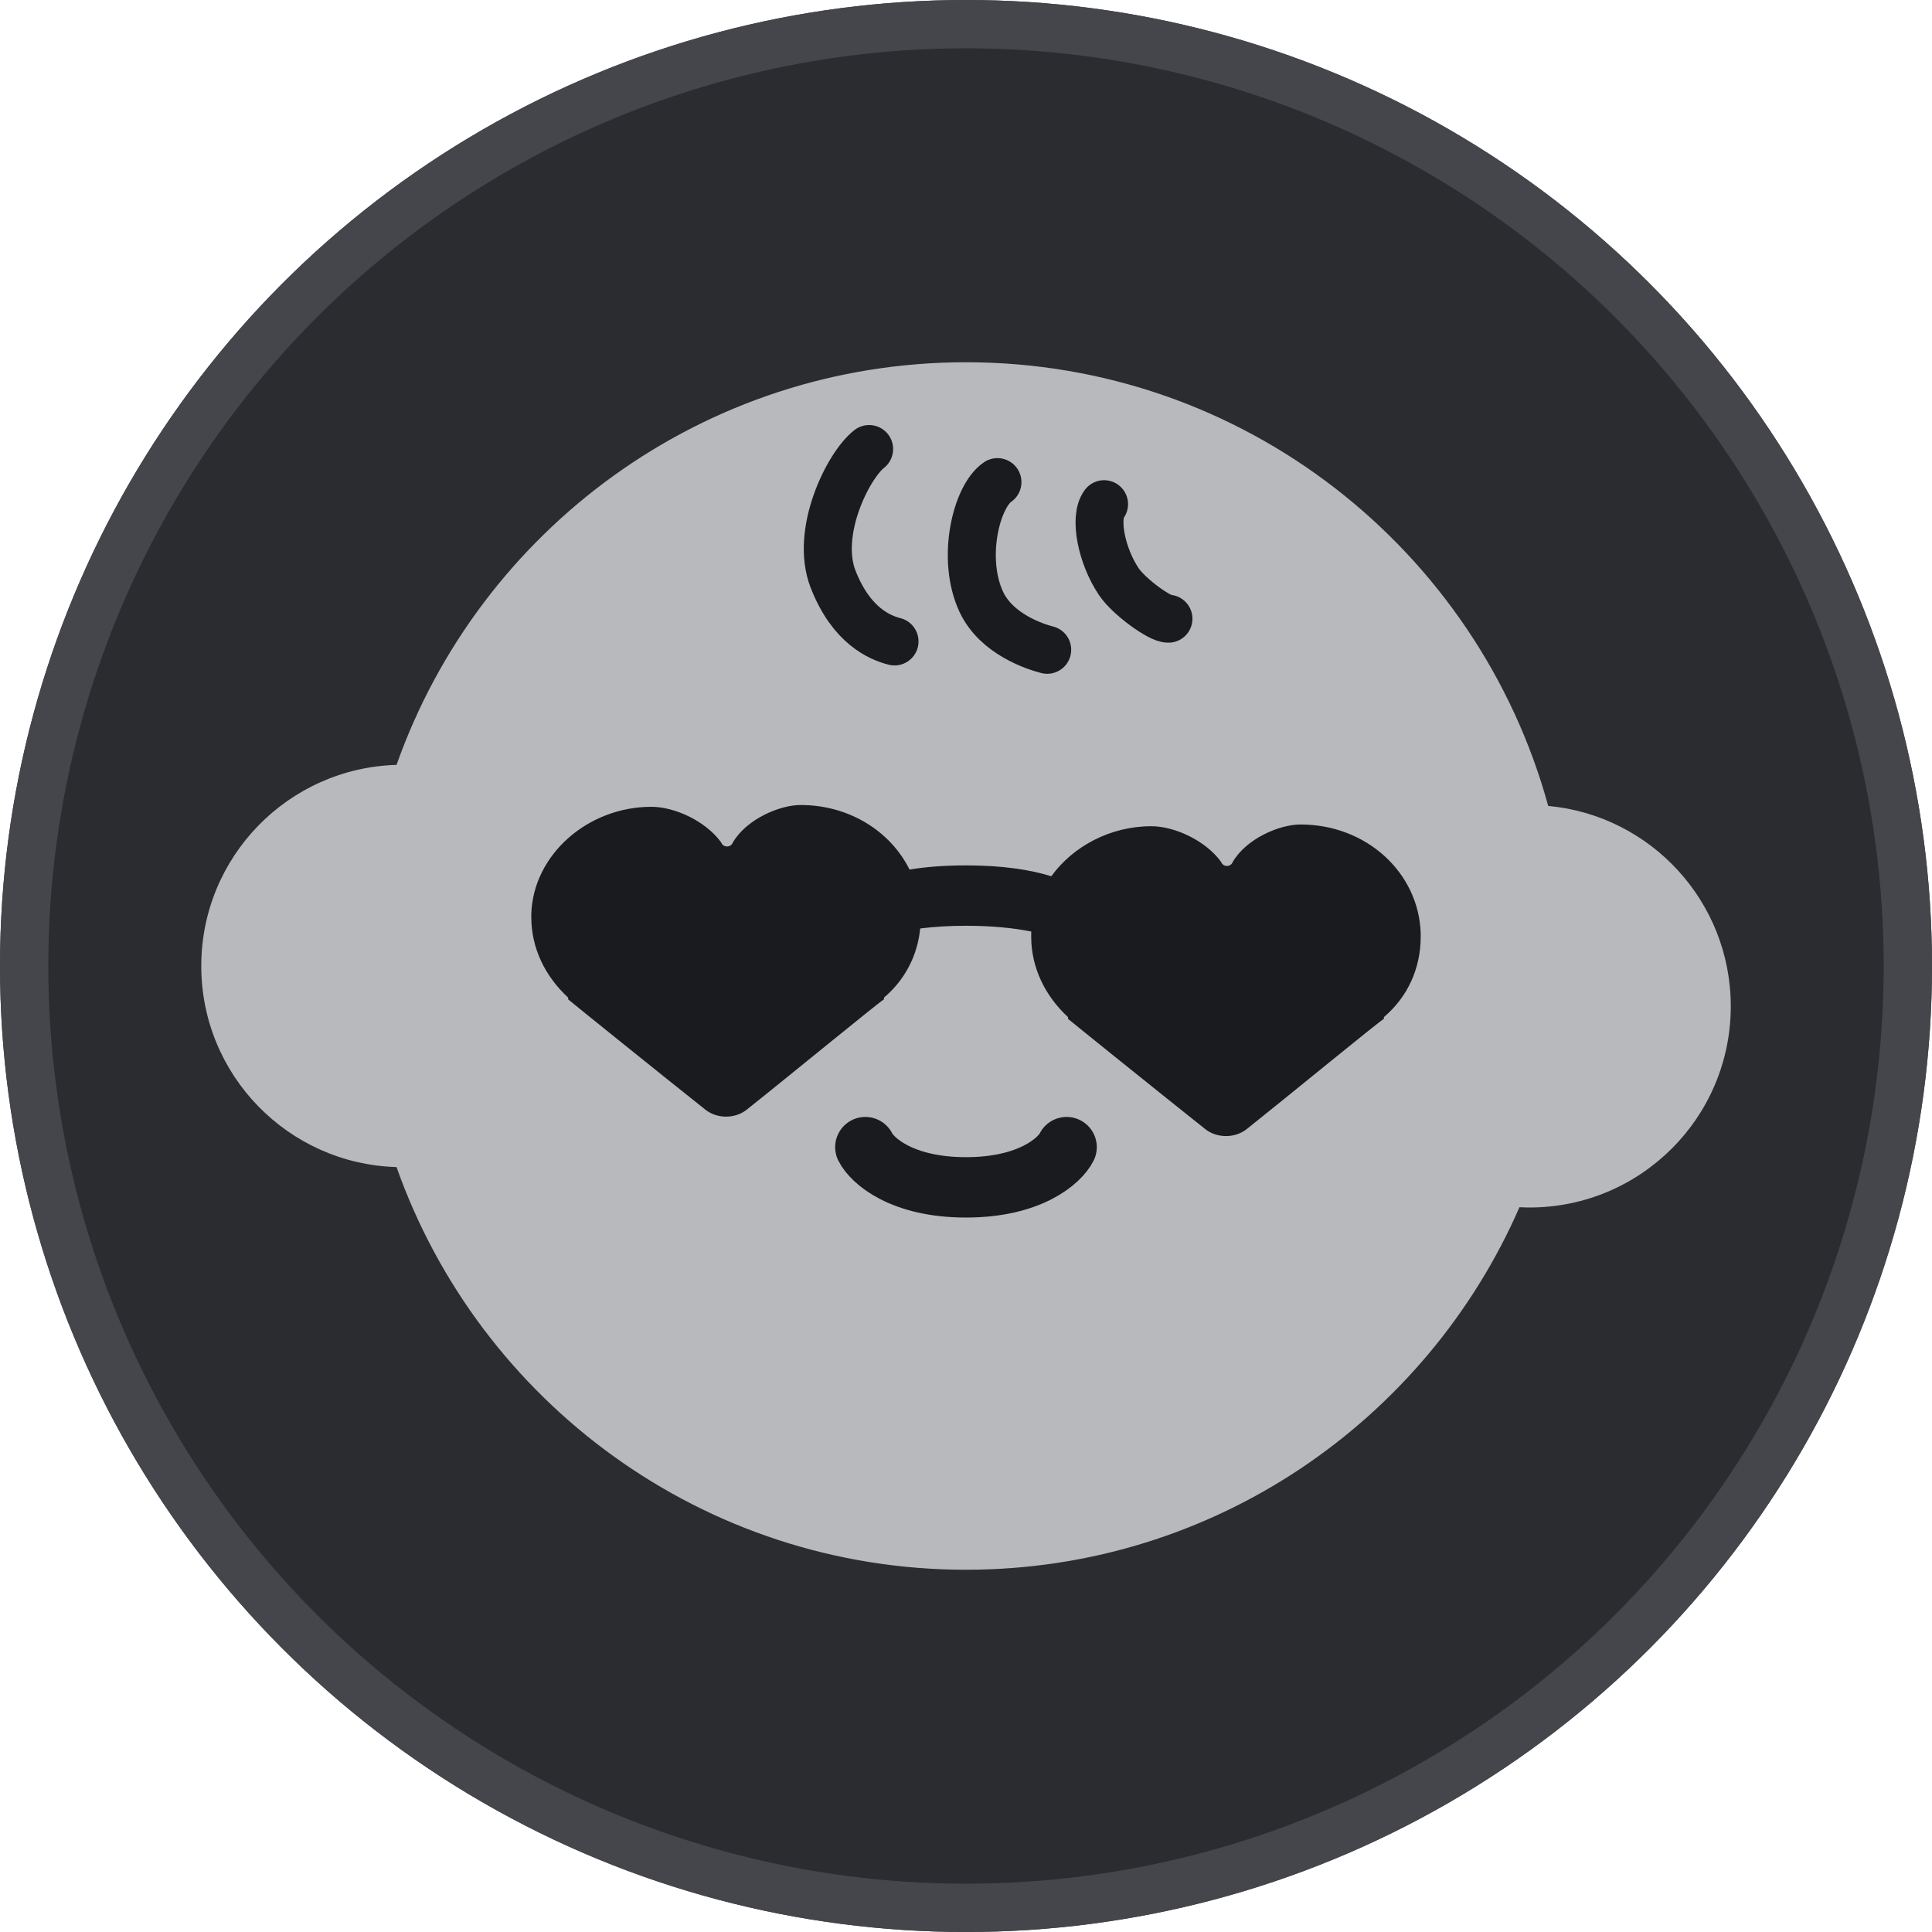 <svg width="40" height="40" viewBox="0 0 40 40" fill="none" xmlns="http://www.w3.org/2000/svg">
<g clip-path="url(#clip0_303_35456)">
<circle cx="20" cy="20" r="20" fill="#44464B"/>
<circle cx="20" cy="20" r="19.5" fill="#2B2C30" stroke="#44464B"/>
<path d="M20 7.5C25.756 7.5 30.602 11.391 32.054 16.686C34.174 16.881 35.833 18.663 35.834 20.833C35.834 23.134 33.968 25 31.666 25C31.597 25 31.528 24.997 31.459 24.994C29.532 29.411 25.128 32.5 20 32.5C14.557 32.5 9.925 29.02 8.21 24.163C5.966 24.098 4.167 22.26 4.167 20C4.167 17.74 5.966 15.901 8.21 15.836C9.926 10.98 14.557 7.5 20 7.5Z" fill="#B8B9BD"/>
<path d="M16.577 16.667C17.585 16.667 18.437 17.212 18.831 18.003C19.16 17.949 19.547 17.917 20 17.917C20.762 17.917 21.336 18.008 21.766 18.142C22.216 17.522 22.984 17.107 23.837 17.106C24.318 17.106 24.961 17.402 25.282 17.845C25.322 17.956 25.482 17.956 25.523 17.845C25.803 17.365 26.485 17.07 26.927 17.07C28.291 17.07 29.374 18.067 29.414 19.322V19.395C29.414 20.06 29.134 20.651 28.652 21.058V21.094C28.572 21.131 26.686 22.681 25.804 23.383C25.563 23.567 25.202 23.567 24.961 23.383C24.078 22.681 22.152 21.131 22.112 21.094V21.058C21.631 20.615 21.35 20.023 21.35 19.395V19.322C21.35 19.311 21.352 19.299 21.352 19.287C20.986 19.213 20.54 19.167 20 19.167C19.645 19.167 19.33 19.188 19.052 19.223C18.995 19.793 18.727 20.296 18.302 20.654V20.691C18.215 20.734 16.334 22.28 15.453 22.98C15.213 23.165 14.852 23.165 14.611 22.98C13.731 22.281 11.812 20.735 11.763 20.691V20.654C11.281 20.211 11 19.621 11 18.993V18.919C11.04 17.701 12.163 16.704 13.487 16.704C13.969 16.704 14.611 16.999 14.932 17.442C14.972 17.553 15.133 17.553 15.173 17.442C15.454 16.962 16.136 16.667 16.577 16.667Z" fill="#1A1B1F"/>
<path d="M17.916 23.75C18.055 24.028 18.666 24.583 20 24.583C21.333 24.583 21.944 24.028 22.083 23.75" stroke="#1A1B1F" stroke-width="1.25" stroke-linecap="round" stroke-linejoin="round"/>
<path d="M17.994 9.297C17.557 9.64 16.87 11.02 17.248 11.991C17.627 12.962 18.219 13.203 18.52 13.28" stroke="#1A1B1F" stroke-width="0.994" stroke-linecap="round"/>
<path d="M20.651 9.982C20.213 10.28 19.898 11.564 20.317 12.461C20.63 13.129 21.427 13.388 21.681 13.453" stroke="#1A1B1F" stroke-width="0.994" stroke-linecap="round"/>
<path d="M22.859 10.438C22.649 10.713 22.803 11.505 23.163 12.041C23.376 12.359 24.021 12.822 24.192 12.81" stroke="#1A1B1F" stroke-width="0.992" stroke-linecap="round"/>
</g>
<defs>
<clipPath id="clip0_303_35456">
<rect width="40" height="40" fill="white"/>
</clipPath>
</defs>
</svg>
